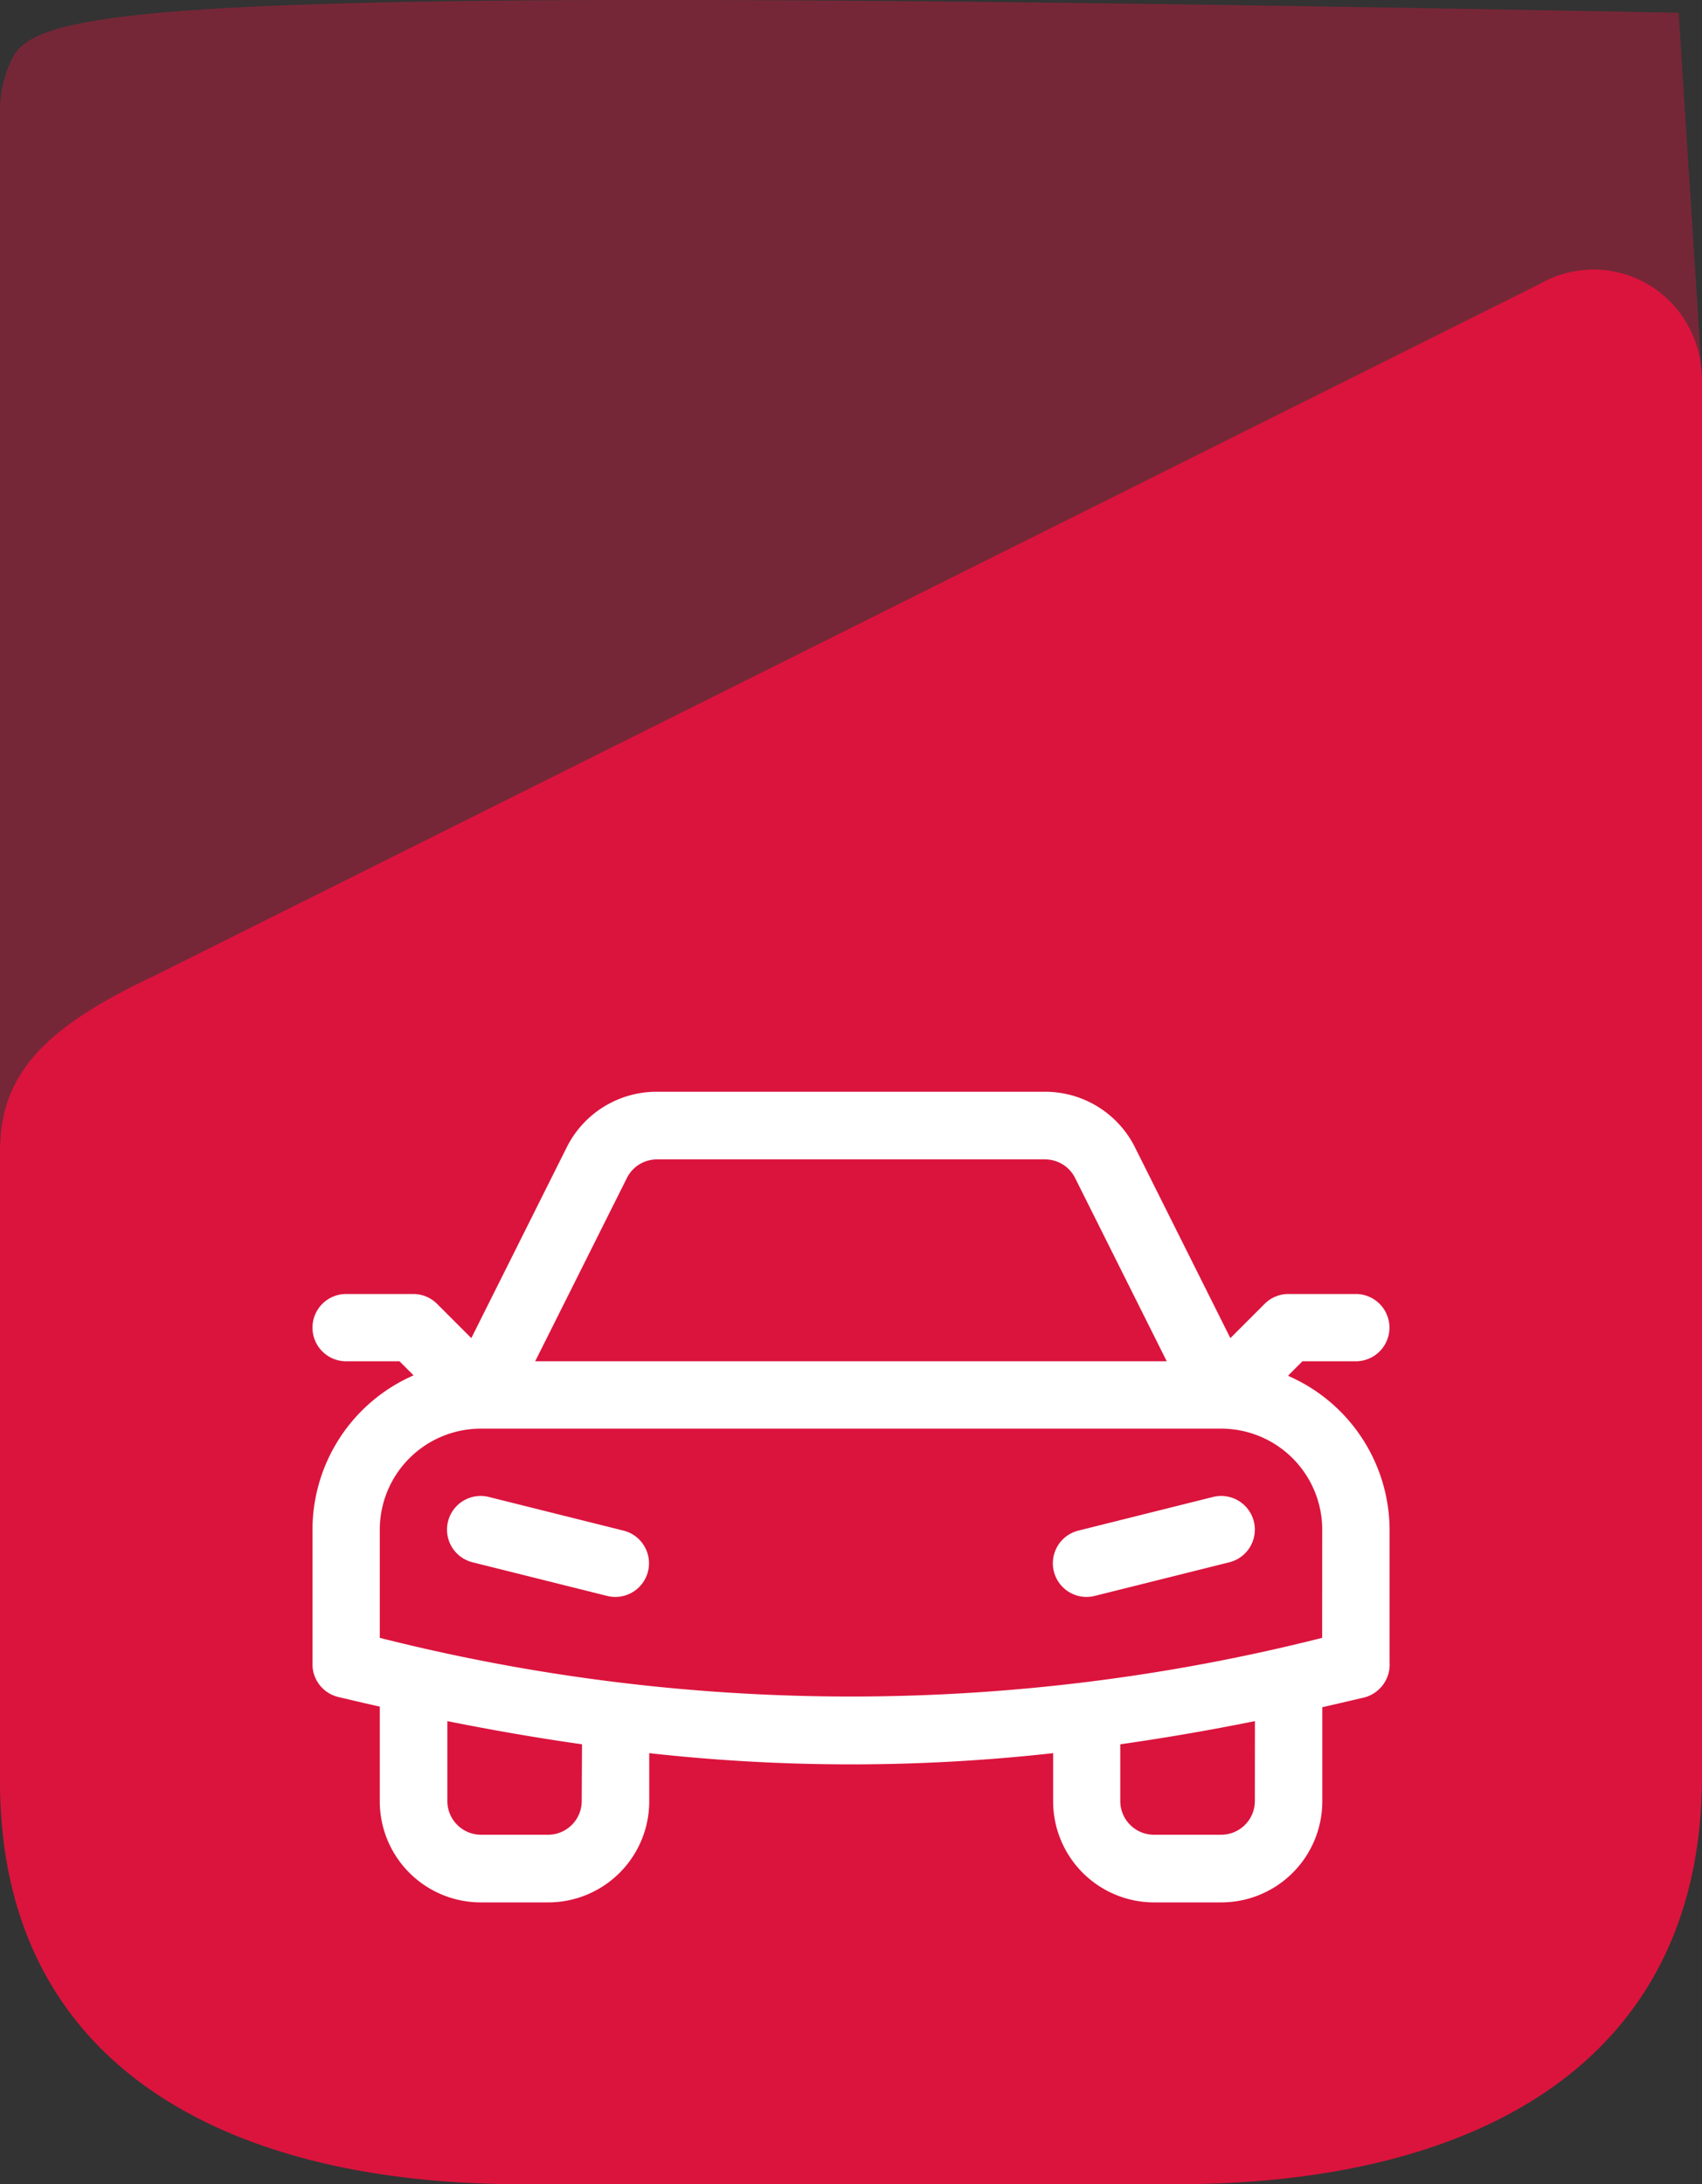 <svg xmlns="http://www.w3.org/2000/svg" width="23.219" height="29.797" viewBox="0 0 23.219 29.797">
    <rect x="0" y="0" width="23.219" height="29.797" fill="#333333" stroke="none"/>
    <defs>
        <style>
            .cls-3{fill:#fff}
        </style>
    </defs>
    <g id="Agency-tag-2" transform="translate(-94.314 0.021)">
        <g id="Iconly_Bulk_Bookmark" transform="translate(101.533 0.487)">
            <g id="Bookmark" fill="#db143d" transform="translate(-7.219)">
                <path id="Bookmark_2" d="M22.9-.334C2.7-.72.577-.442.179.266A1.582 1.582 0 0 0 0 .988V15.2c0-1.044.589-1.689 2.138-2.411l21.078-8.2z" opacity="0.4" transform="translate(0 0)"/>
                <path id="Bookmark-2" d="M16.064 26.122H7.1c-3.917 0-7.1-1.547-7.1-5.5v-8.59c0-1.044.589-1.689 2.138-2.411L21.005.2a1.467 1.467 0 0 1 2.035.59 1.53 1.53 0 0 1 .179.709v19.118c-.038 3.958-3.225 5.505-7.155 5.505z" transform="translate(0 3.167)"/>
            </g>
        </g>
        <g id="electric-car" transform="translate(98.076 -136.068)">
            <path id="Path_2" d="M13.814 154.81l.192-.192h.728a.459.459 0 0 0 0-.918h-.918a.459.459 0 0 0-.325.134l-.468.468-1.3-2.6a1.37 1.37 0 0 0-1.232-.761H5.2a1.37 1.37 0 0 0-1.232.761l-1.3 2.6-.468-.468a.459.459 0 0 0-.325-.134H.96a.459.459 0 0 0 0 .918h.728l.192.192a2.3 2.3 0 0 0-1.379 2.1v1.841a.459.459 0 0 0 .353.447q.285.068.565.131v1.286A1.379 1.379 0 0 0 2.8 162h.918a1.379 1.379 0 0 0 1.377-1.377v-.659a24.892 24.892 0 0 0 5.51 0v.659A1.379 1.379 0 0 0 11.979 162h.921a1.379 1.379 0 0 0 1.377-1.377v-1.286c.187-.042.569-.132.57-.132a.464.464 0 0 0 .348-.479v-1.807a2.3 2.3 0 0 0-1.379-2.1zm-9.024-2.692a.457.457 0 0 1 .411-.254h5.293a.457.457 0 0 1 .411.254l1.25 2.5H3.539zm-.616 8.5a.46.46 0 0 1-.459.459H2.8a.46.46 0 0 1-.459-.459v-1.091c.628.126 1.238.231 1.837.316zm9.183 0a.46.46 0 0 1-.459.459h-.918a.46.46 0 0 1-.459-.459v-.775c.6-.085 1.209-.19 1.837-.316zm.918-2.227a26.214 26.214 0 0 1-12.856 0v-1.477a1.379 1.379 0 0 1 1.381-1.377h10.1a1.379 1.379 0 0 1 1.376 1.377zm0 0" class="cls-3"/>
            <path id="Path_3" d="M62.913 331.44l-1.837-.459a.459.459 0 0 0-.223.891l1.837.459a.459.459 0 0 0 .223-.891zm0 0" class="cls-3" transform="translate(-58.169 -174.512)"/>
            <path id="Path_4" d="M332.73 330.981l-1.837.459a.459.459 0 1 0 .223.891l1.837-.459a.459.459 0 0 0-.223-.891zm0 0" class="cls-3" transform="translate(-319.944 -174.512)"/>
        </g>
    </g>
</svg>
